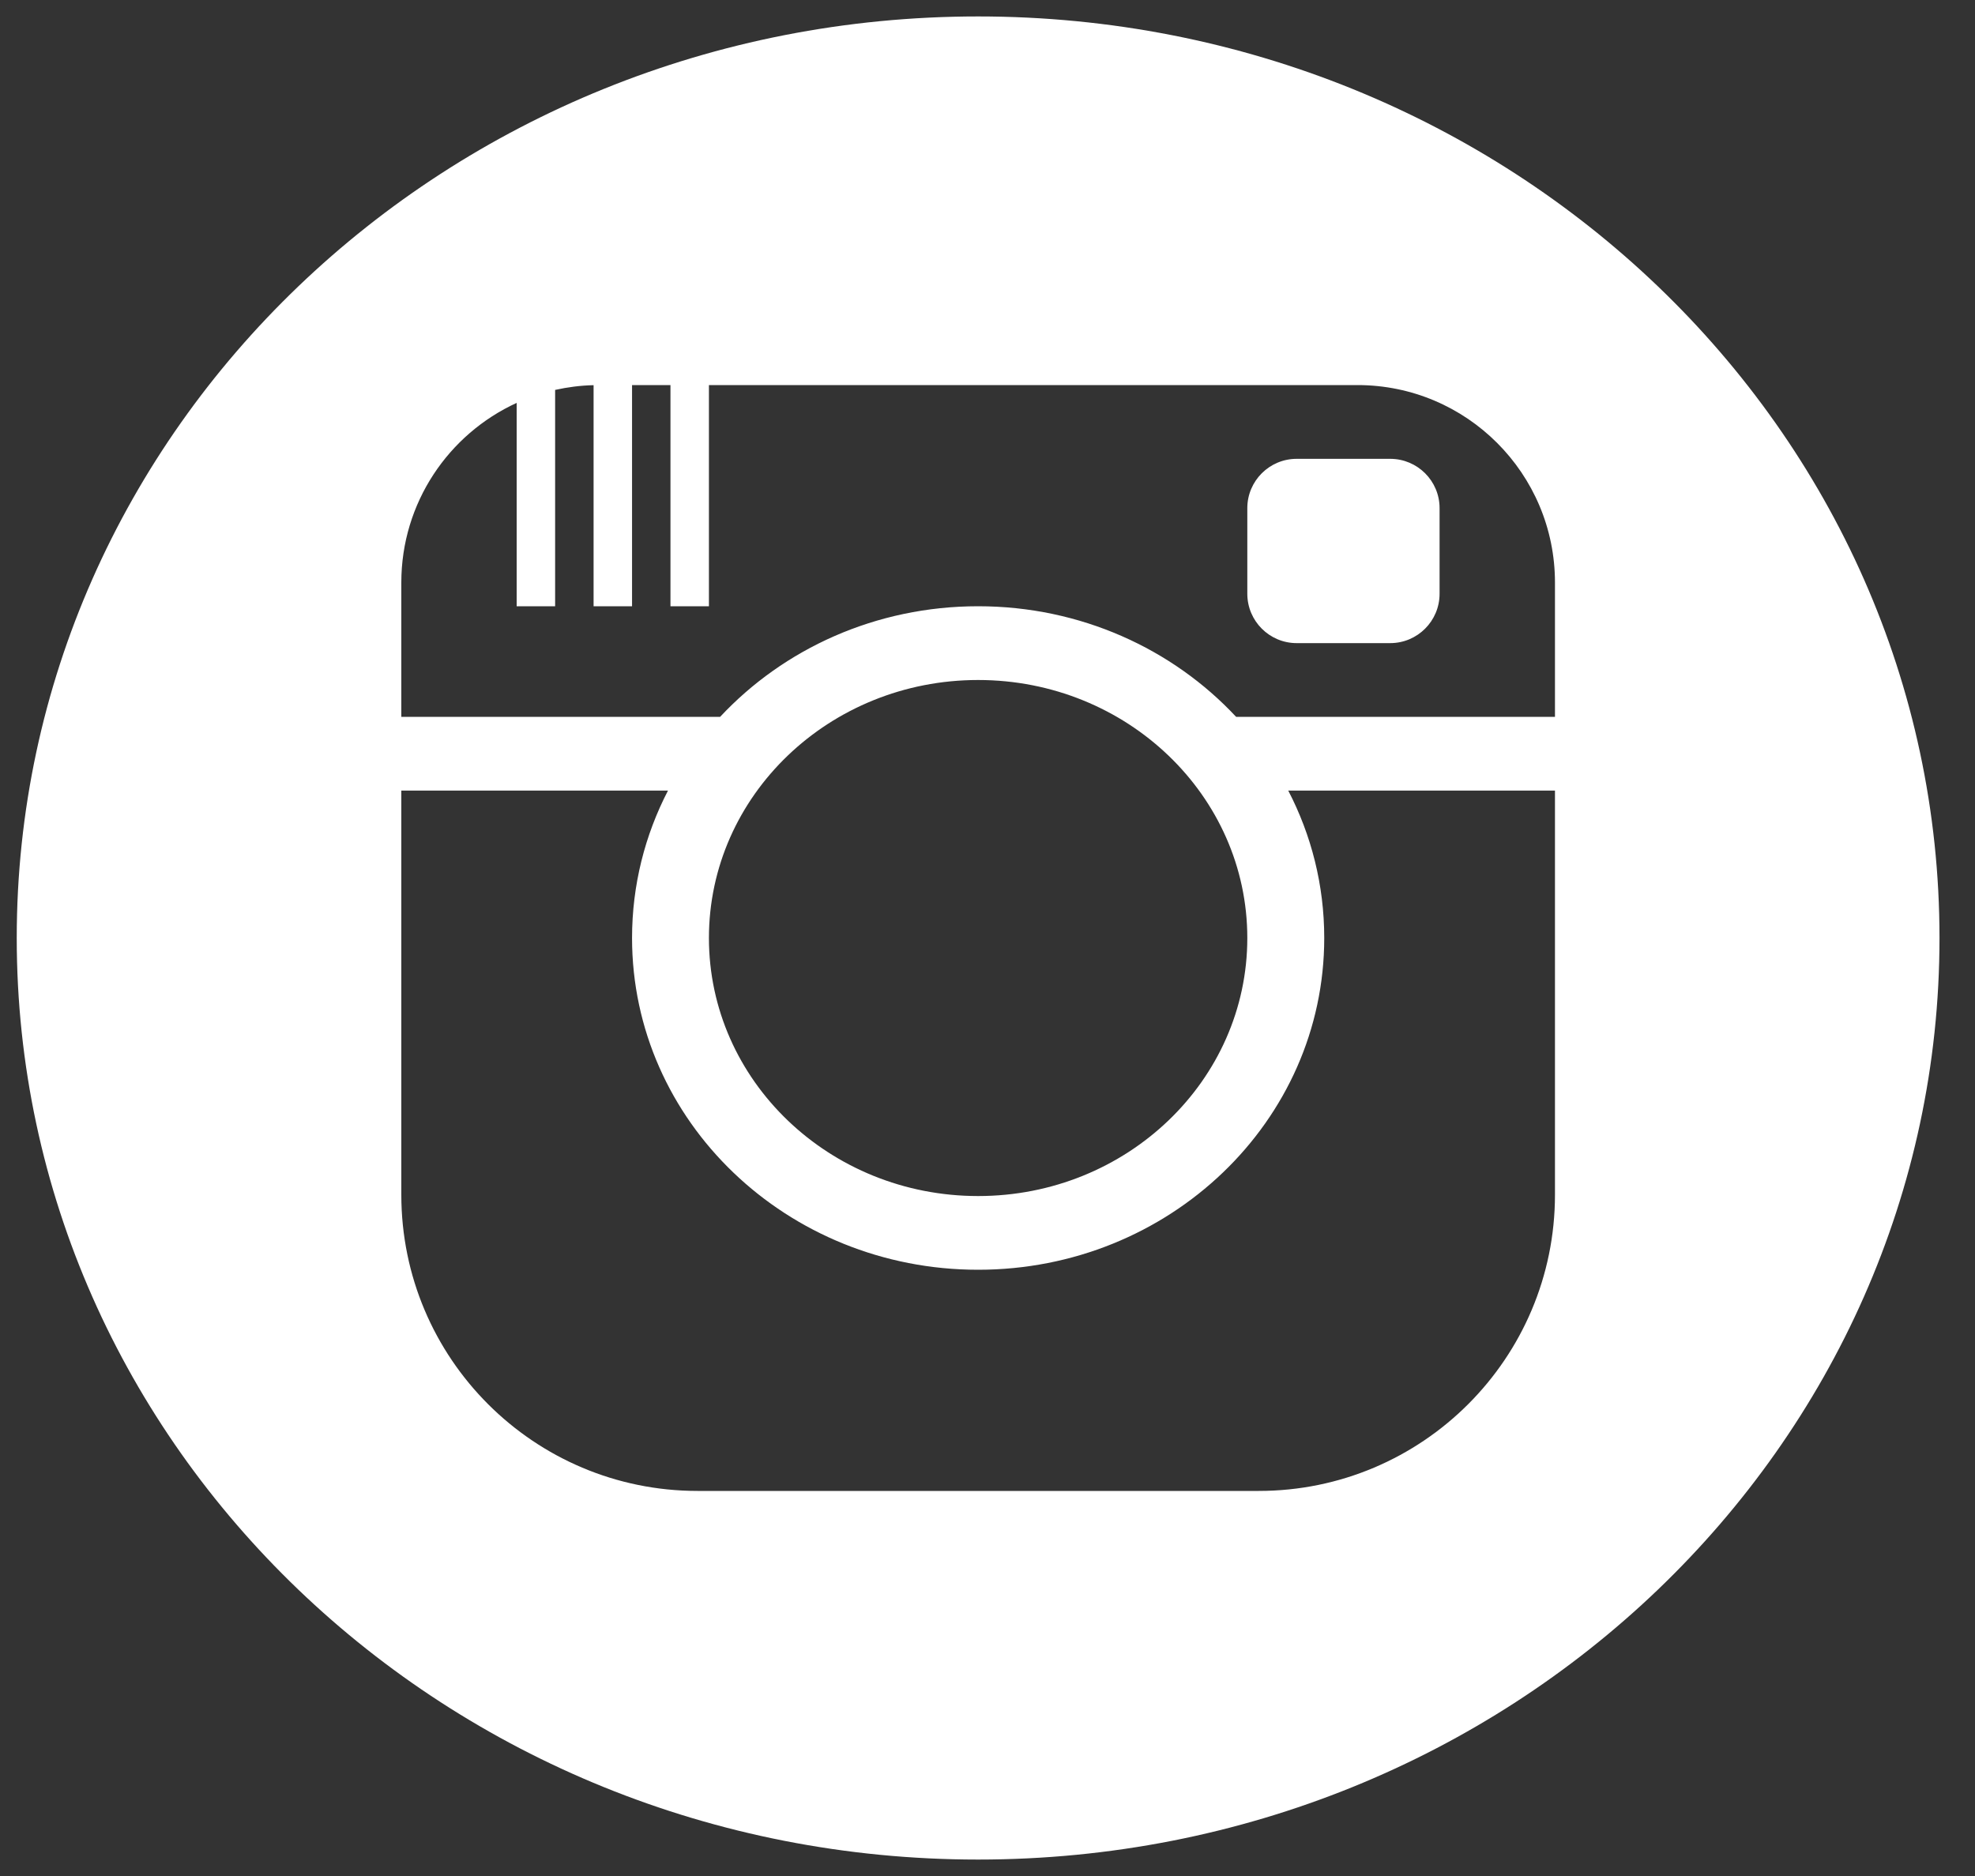 <svg width="40" height="38" viewBox="0 0 40 38" fill="none" xmlns="http://www.w3.org/2000/svg">
<rect x="0" y="0" width="40" height="38" fill="#333333" stroke="none"/>
<path fill-rule="evenodd" clip-rule="evenodd" d="M39.281 19C39.281 29.309 30.564 37.667 19.81 37.667C9.057 37.667 0.339 29.309 0.339 19C0.339 8.691 9.057 0.333 19.81 0.333C30.564 0.333 39.281 8.691 39.281 19ZM8.128 16.014V24.2C8.128 27.514 10.814 30.2 14.128 30.2H25.493C28.806 30.2 31.493 27.514 31.493 24.2V16.014H26.091C26.558 16.913 26.82 17.927 26.82 19C26.82 22.712 23.681 25.72 19.81 25.72C15.939 25.72 12.801 22.712 12.801 19C12.801 17.927 13.063 16.913 13.529 16.014H8.128ZM25.035 14.52C23.752 13.145 21.886 12.28 19.81 12.28C17.734 12.28 15.869 13.145 14.585 14.52H8.128V11.8C8.128 10.185 9.085 8.793 10.464 8.161V12.28H11.243V7.898C11.494 7.842 11.755 7.808 12.022 7.802V12.28H12.801V7.8H13.579V12.28H14.358V7.8H27.493C29.702 7.8 31.493 9.591 31.493 11.8V14.52H25.035ZM26.262 9.294C25.71 9.294 25.262 9.741 25.262 10.293V12.027C25.262 12.579 25.71 13.027 26.262 13.027H28.156C28.708 13.027 29.156 12.579 29.156 12.027V10.293C29.156 9.741 28.708 9.294 28.156 9.294H26.262ZM19.81 24.227C22.821 24.227 25.262 21.887 25.262 19C25.262 16.114 22.821 13.774 19.81 13.774C16.799 13.774 14.358 16.114 14.358 19C14.358 21.887 16.799 24.227 19.81 24.227Z" fill="white"/>
</svg>
